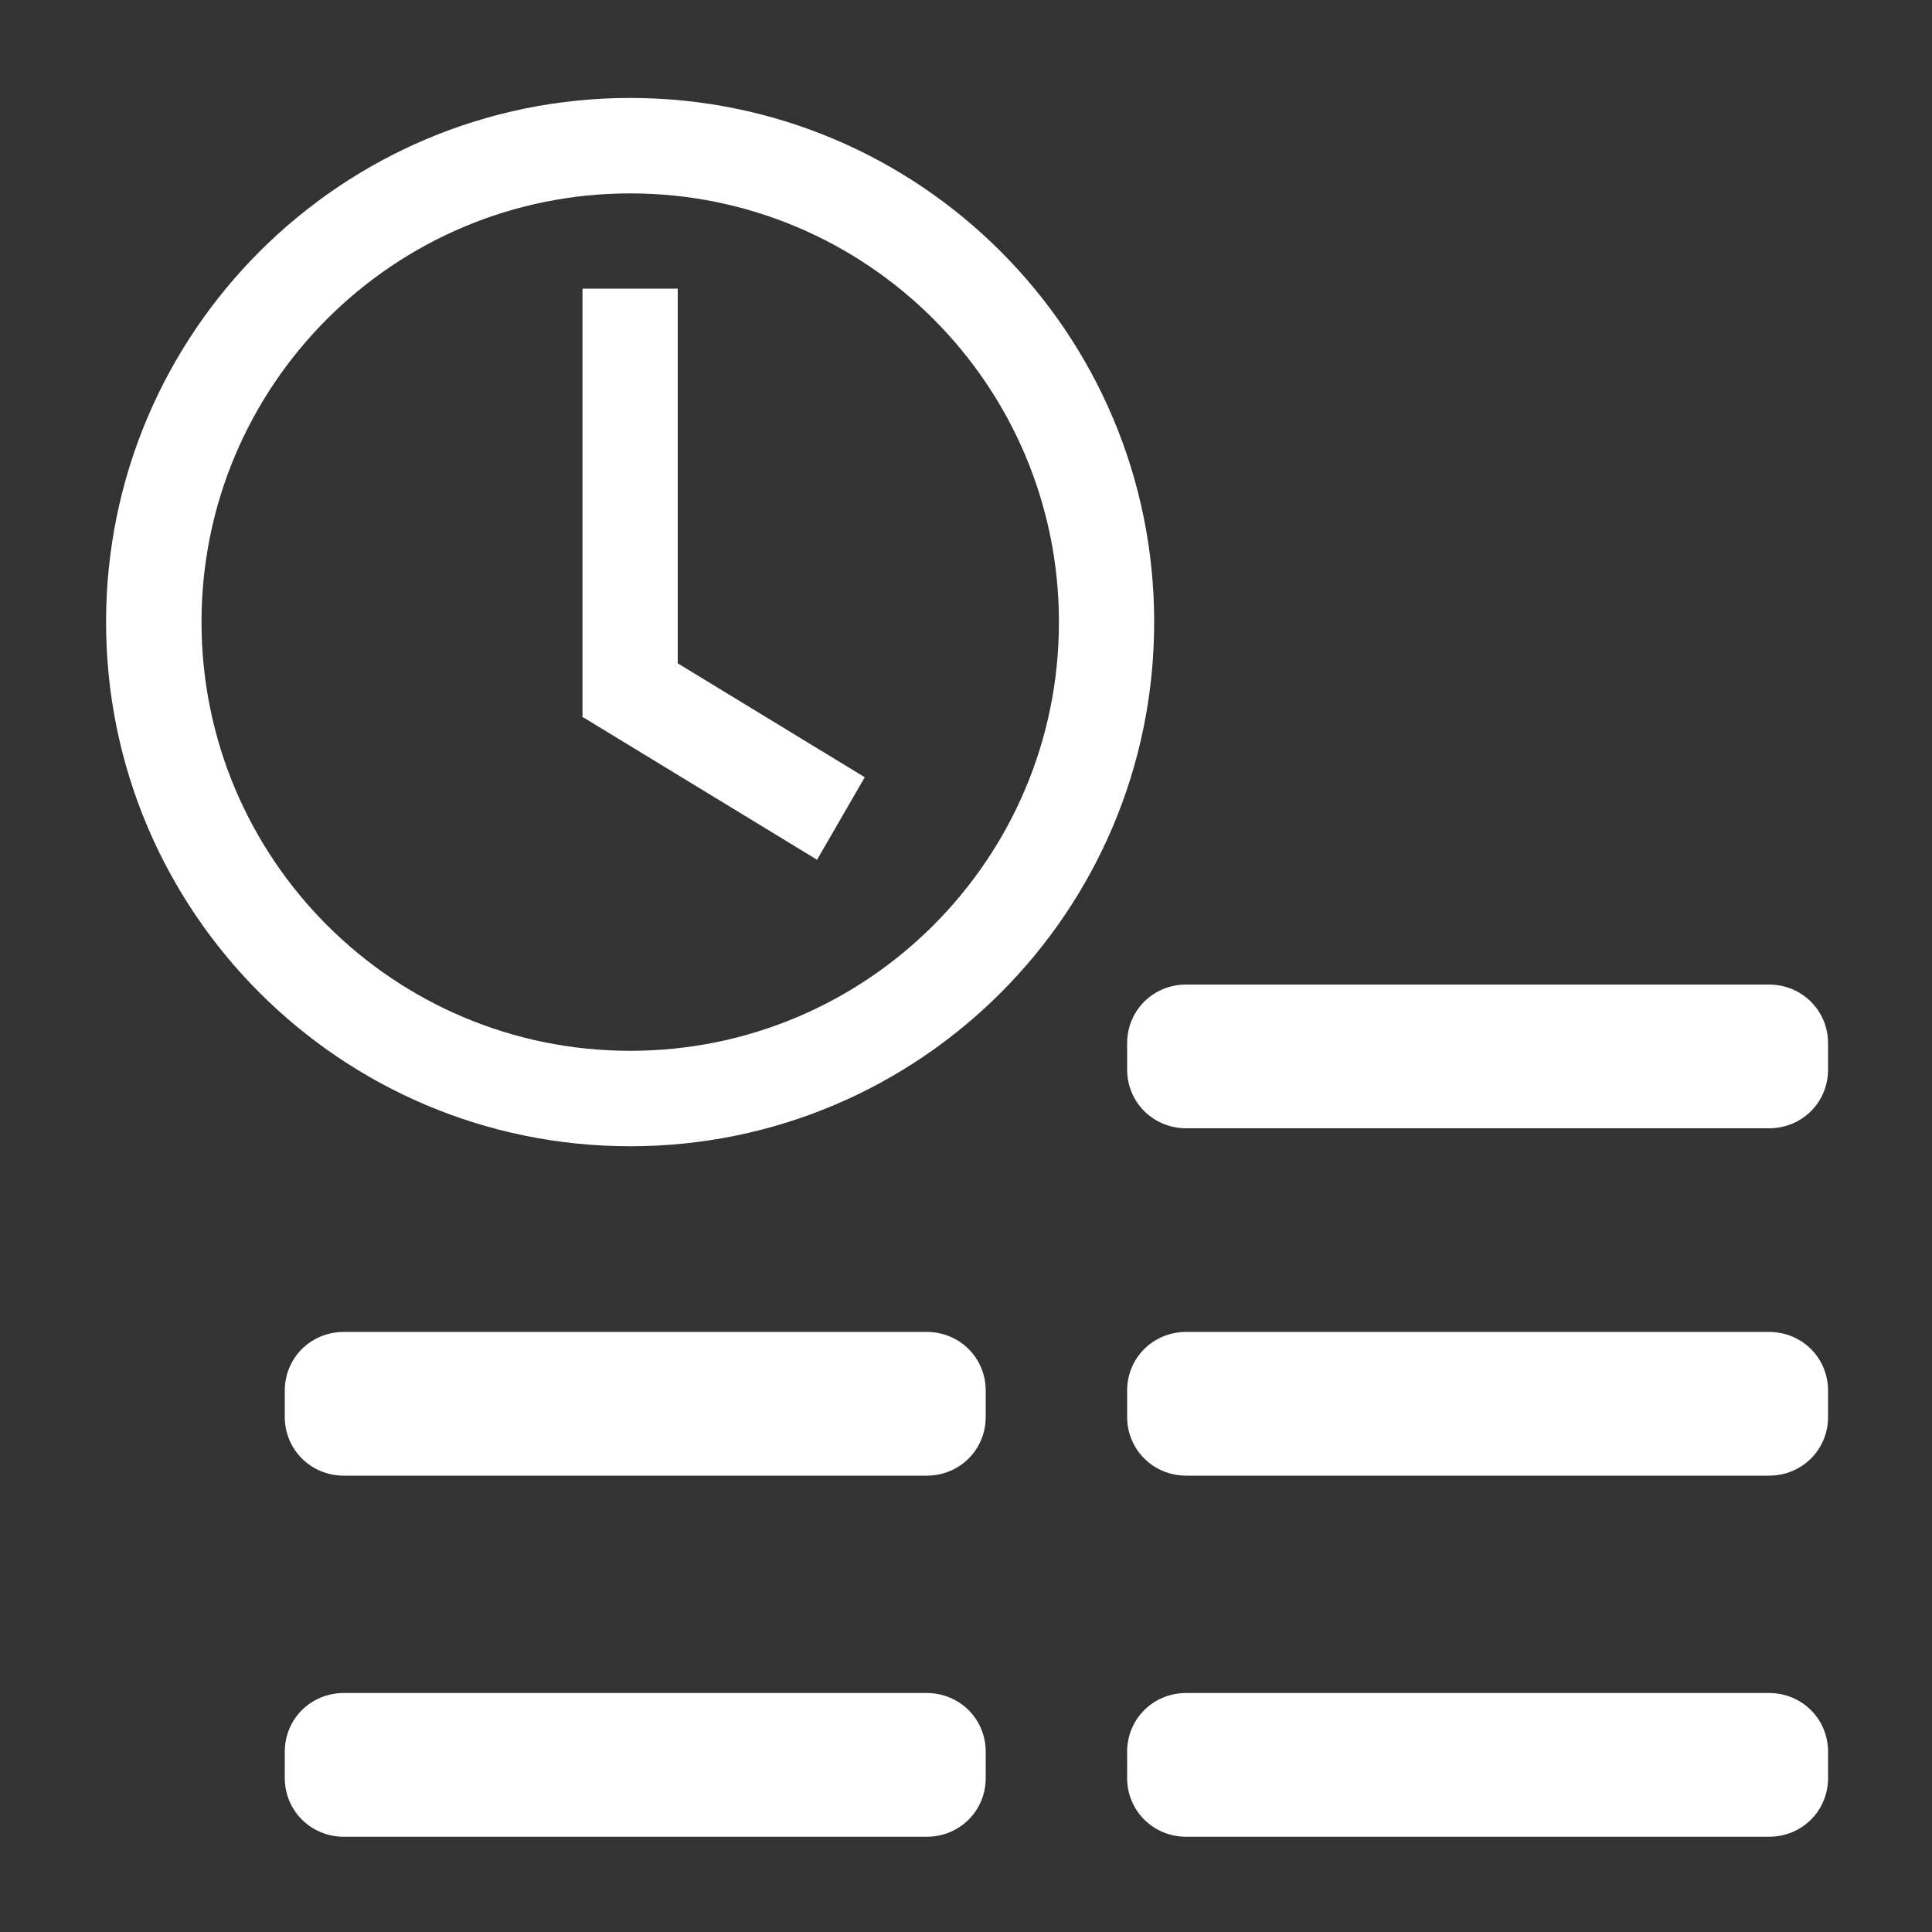 <?xml version="1.0" encoding="utf-8"?>
<!-- Generator: Adobe Illustrator 21.0.0, SVG Export Plug-In . SVG Version: 6.00 Build 0)  -->
<svg version="1.1" id="Слой_1" xmlns="http://www.w3.org/2000/svg" xmlns:xlink="http://www.w3.org/1999/xlink" x="0px" y="0px"
	 viewBox="0 0 1000 1000" style="enable-background:new 0 0 1000 1000;" xml:space="preserve">
<rect x="0" y="0" width="1000" height="1000" fill="#333333" stroke="none"/>
<style type="text/css">
	.st0{fill-rule:evenodd;clip-rule:evenodd;fill:#FFFFFF;}
	.st1{fill:#FFFFFF;}
</style>
<path class="st0" d="M326.2,50.7C176.4,50.7,54.9,172.2,54.9,322c0,149.8,121.4,271.3,271.3,271.3c149.8,0,271.2-121.4,271.2-271.3
	C597.4,172.2,476,50.7,326.2,50.7z M326.2,543.9c-122.6,0-221.9-99.4-221.9-221.9c0-122.6,99.4-221.9,221.9-221.9
	S548.1,199.4,548.1,322C548.1,444.6,448.8,543.9,326.2,543.9z"/>
<path class="st0" d="M301.5,149.4h49.3v221.9h-49.3V149.4z"/>
<path class="st0" d="M326.1,328.3l121.5,74L422.9,445l-121.5-74L326.1,328.3z"/>
<path class="st1" d="M614,950.7c-17.1,0-30.6-13.5-30.6-30.4v-13.6c0-17,13.5-30.4,30.6-30.4h301.6c17.1,0,30.6,13.4,30.6,30.4v13.6
	c0,17-13.5,30.4-30.6,30.4H614z"/>
<path class="st1" d="M614,584c-17.1,0-30.6-13.5-30.6-30.4V540c0-17,13.5-30.4,30.6-30.4h301.6c17.1,0,30.6,13.5,30.6,30.4v13.6
	c0,17-13.5,30.4-30.6,30.4H614z"/>
<path class="st1" d="M614,763.8c-17.1,0-30.6-13.5-30.6-30.4v-13.6c0-17,13.5-30.4,30.6-30.4h301.6c17.1,0,30.6,13.4,30.6,30.4v13.6
	c0,17-13.5,30.4-30.6,30.4H614z"/>
<path class="st1" d="M178,950.7c-17.1,0-30.6-13.5-30.6-30.4v-13.6c0-17,13.5-30.4,30.6-30.4h301.6c17.1,0,30.6,13.4,30.6,30.4v13.6
	c0,17-13.5,30.4-30.6,30.4H178z"/>
<path class="st1" d="M178,763.8c-17.1,0-30.6-13.5-30.6-30.4v-13.6c0-17,13.5-30.4,30.6-30.4h301.6c17.1,0,30.6,13.4,30.6,30.4v13.6
	c0,17-13.5,30.4-30.6,30.4H178z"/>
</svg>
